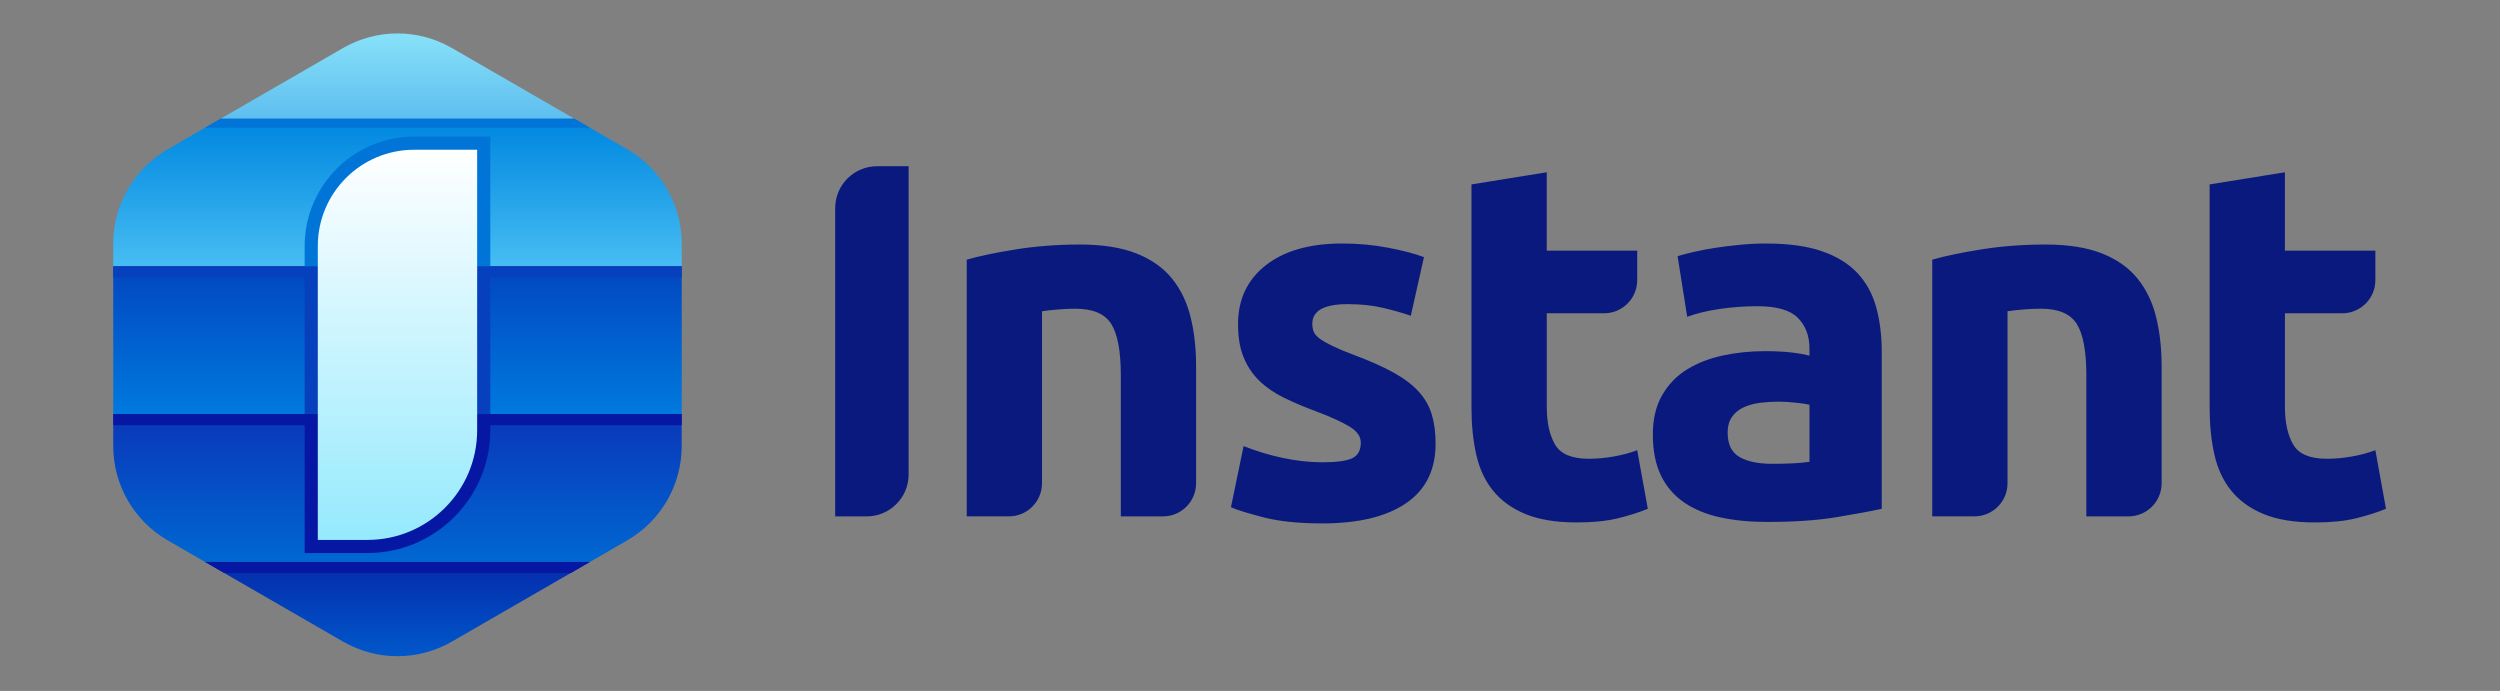 <?xml version="1.0" encoding="utf-8"?>
<!-- Generator: Adobe Illustrator 23.0.3, SVG Export Plug-In . SVG Version: 6.00 Build 0)  -->
<svg version="1.1" id="Layer_1" xmlns="http://www.w3.org/2000/svg" xmlns:xlink="http://www.w3.org/1999/xlink" x="0px" y="0px"
	 viewBox="0 0 1100 304" style="enable-background:new 0 0 1100 304;" xml:space="preserve">
<rect x="0" y="0" width="1100" height="304" fill="#808080" stroke="none"/>
<style type="text/css">
	.st0{fill:url(#SVGID_1_);}
	.st1{fill:#0075D7;}
	.st2{fill:url(#SVGID_2_);}
	.st3{fill:#0740BD;}
	.st4{fill:url(#SVGID_3_);}
	.st5{fill:#0617A3;}
	.st6{fill:url(#SVGID_4_);}
	.st7{fill:url(#SVGID_5_);}
	.st8{fill:url(#main_1_);}
	.st9{fill:#0A197D;}
</style>
<g>
	<g>
		<g id="Background_3_">
			<g>
				<linearGradient id="SVGID_1_" gradientUnits="userSpaceOnUse" x1="174.889" y1="53.972" x2="174.889" y2="122.676">
					<stop  offset="0" style="stop-color:#0087E0"/>
					<stop  offset="1" style="stop-color:#4DC2F4"/>
				</linearGradient>
				<path class="st0" d="M73.77,65.7c-14.82,8.55-23.94,24.36-23.94,41.47v10h250.13v-10c0-17.11-9.13-32.92-23.94-41.47
					L252.5,52.12H97.27L73.77,65.7z"/>
				<polygon class="st1" points="97.27,52.12 90.2,56.21 259.58,56.21 252.5,52.12 				"/>
			</g>
			<g>
				<linearGradient id="SVGID_2_" gradientUnits="userSpaceOnUse" x1="174.889" y1="117.04" x2="174.889" y2="181.692">
					<stop  offset="0" style="stop-color:#0146C0"/>
					<stop  offset="1" style="stop-color:#0079DD"/>
				</linearGradient>
				<rect x="49.83" y="117.16" class="st2" width="250.13" height="65.04"/>
				<rect x="49.83" y="117.16" class="st3" width="250.13" height="4.88"/>
			</g>
			<g>
				<linearGradient id="SVGID_3_" gradientUnits="userSpaceOnUse" x1="174.889" y1="183.392" x2="174.889" y2="246.801">
					<stop  offset="0" style="stop-color:#0A38BA"/>
					<stop  offset="1" style="stop-color:#0067D1"/>
				</linearGradient>
				<path class="st4" d="M49.83,182.2v14.08c0,17.11,9.13,32.92,23.94,41.47l16.43,9.49h169.37l16.43-9.49
					c14.82-8.55,23.94-24.36,23.94-41.47V182.2H49.83z"/>
				<rect x="49.83" y="182.2" class="st5" width="250.13" height="4.88"/>
			</g>
			<g>
				<linearGradient id="SVGID_4_" gradientUnits="userSpaceOnUse" x1="174.889" y1="250.402" x2="174.889" y2="293.185">
					<stop  offset="0" style="stop-color:#042EAE"/>
					<stop  offset="1" style="stop-color:#005DCE"/>
				</linearGradient>
				<path class="st6" d="M90.2,247.24l60.74,35.07c14.82,8.55,33.07,8.55,47.88,0l60.74-35.07H90.2z"/>
			</g>
			<linearGradient id="SVGID_5_" gradientUnits="userSpaceOnUse" x1="174.889" y1="15.868" x2="174.889" y2="57.959">
				<stop  offset="0" style="stop-color:#86E0F8"/>
				<stop  offset="1" style="stop-color:#58B9ED"/>
			</linearGradient>
			<path class="st7" d="M97.27,52.12H252.5l-53.67-30.99c-14.82-8.55-33.07-8.55-47.88,0L97.27,52.12z"/>
			<polygon class="st5" points="251.12,252.13 259.58,247.24 90.2,247.24 98.66,252.13 			"/>
		</g>
		<g>
			<g id="Outline-logo_3_">
				<path class="st5" d="M134.05,182.2v55.36v5.78h5.78h21.84c29.81,0,54.06-24.25,54.06-54.06v-7.08H134.05z"/>
				<rect x="134.05" y="117.16" class="st3" width="81.68" height="65.04"/>
				<path class="st1" d="M215.73,117.16V65.88v-5.78h-5.78H182.2c-26.55,0-48.15,21.6-48.15,48.15v8.91H215.73z"/>
			</g>
			<linearGradient id="main_1_" gradientUnits="userSpaceOnUse" x1="174.889" y1="66.07" x2="174.889" y2="234.251">
				<stop  offset="0" style="stop-color:#FFFFFF"/>
				<stop  offset="1" style="stop-color:#97EAFD"/>
			</linearGradient>
			<path id="main_3_" class="st8" d="M161.67,237.56h-21.84V108.26c0-23.4,18.97-42.37,42.37-42.37h27.75v123.4
				C209.95,215.95,188.33,237.56,161.67,237.56z"/>
		</g>
	</g>
	<path id="instant-logo_3_" class="st9" d="M385.92,73.14h13.87v135.63c0,10.18-8.25,18.44-18.44,18.44h-13.87V91.57
		C367.49,81.39,375.74,73.14,385.92,73.14z M515.62,122.49c-3.86-4.74-9.08-8.41-15.67-11.01c-6.6-2.59-14.86-3.89-24.79-3.89
		c-9.78,0-19.12,0.71-28.01,2.11c-8.89,1.41-16.16,2.93-21.79,4.56V227.2h18.55c8.05,0,14.57-6.52,14.57-14.57v-75.69
		c2.07-0.3,4.45-0.56,7.11-0.78c2.67-0.22,5.18-0.33,7.56-0.33c7.7,0,12.97,2.22,15.78,6.67c2.81,4.45,4.23,12.01,4.23,22.68v62.03
		h18.55c8.05,0,14.57-6.52,14.57-14.57v-51.45c0-8-0.82-15.26-2.45-21.79C522.21,132.87,519.47,127.24,515.62,122.49z
		 M624.22,172.31c-2.74-3.03-6.48-5.85-11.23-8.47c-4.75-2.61-10.75-5.27-18.01-7.96c-3.56-1.34-6.49-2.57-8.78-3.7
		c-2.3-1.12-4.11-2.16-5.45-3.13c-1.33-0.96-2.22-1.96-2.67-3c-0.44-1.03-0.67-2.22-0.67-3.56c0-5.78,5.18-8.67,15.56-8.67
		c5.63,0,10.71,0.52,15.23,1.56c4.52,1.04,8.71,2.22,12.56,3.55l5.78-25.79c-3.85-1.48-9.04-2.85-15.56-4.11
		c-6.52-1.26-13.34-1.89-20.45-1.89c-14.23,0-25.42,3.19-33.57,9.56c-8.15,6.37-12.23,15.04-12.23,26.01
		c0,5.63,0.81,10.45,2.45,14.45c1.63,4,3.92,7.45,6.89,10.34c2.96,2.89,6.56,5.38,10.78,7.45c4.23,2.08,8.93,4.08,14.12,6
		c6.67,2.52,11.63,4.78,14.89,6.78c3.26,2,4.89,4.33,4.89,7c0,3.41-1.26,5.71-3.78,6.89c-2.52,1.19-6.82,1.78-12.89,1.78
		c-5.78,0-11.64-0.63-17.56-1.89c-5.93-1.26-11.71-3-17.34-5.23l-5.56,26.9c2.67,1.19,7.45,2.67,14.34,4.45
		c6.89,1.78,15.52,2.67,25.9,2.67c15.86,0,28.12-2.96,36.79-8.87c8.67-5.92,13.01-14.64,13.01-26.18c0-4.88-0.56-9.17-1.67-12.86
		C628.89,178.7,626.96,175.34,624.22,172.31z M710.03,200.86c-3.78,0.67-7.45,1-11,1c-7.41,0-12.34-2.07-14.78-6.22
		c-2.45-4.15-3.67-9.7-3.67-16.67v-41.13h25.22c8.05,0,14.57-6.52,14.57-14.57v-12.99h-39.8V75.8l-33.12,5.34v98.26
		c0,7.56,0.7,14.45,2.11,20.67c1.41,6.22,3.89,11.53,7.45,15.9c3.56,4.37,8.3,7.78,14.23,10.23c5.93,2.44,13.41,3.67,22.45,3.67
		c7.11,0,13.12-0.59,18.01-1.78s9.34-2.59,13.34-4.22l-4.67-25.79C717.25,199.27,713.81,200.19,710.03,200.86z M825.52,135.16
		c1.63,5.93,2.45,12.53,2.45,19.79v68.92c-4.75,1.04-11.34,2.26-19.79,3.67c-8.45,1.41-18.67,2.11-30.68,2.11
		c-7.56,0-14.42-0.67-20.56-2c-6.15-1.33-11.45-3.52-15.9-6.56c-4.45-3.03-7.86-7-10.23-11.89c-2.37-4.89-3.56-10.89-3.56-18.01
		c0-6.82,1.37-12.6,4.11-17.34c2.74-4.74,6.41-8.52,11-11.34c4.59-2.81,9.85-4.85,15.79-6.11c5.93-1.26,12.08-1.89,18.45-1.89
		c4.3,0,8.11,0.19,11.45,0.56c3.33,0.37,6.04,0.85,8.11,1.44v-3.11c0-5.63-1.71-10.15-5.11-13.56c-3.41-3.41-9.34-5.11-17.79-5.11
		c-5.63,0-11.19,0.41-16.67,1.22c-5.48,0.82-10.23,1.96-14.23,3.44l-4.22-26.68c1.92-0.59,4.33-1.22,7.22-1.89
		c2.89-0.67,6.04-1.26,9.45-1.78c3.41-0.52,7-0.96,10.78-1.33c3.78-0.37,7.59-0.56,11.45-0.56c9.78,0,17.93,1.11,24.46,3.34
		c6.52,2.22,11.74,5.41,15.67,9.56C821.1,124.2,823.88,129.24,825.52,135.16z M796.17,178.07c-1.33-0.3-3.34-0.59-6-0.89
		c-2.67-0.29-5.11-0.44-7.34-0.44c-3.11,0-6.04,0.19-8.78,0.56c-2.74,0.37-5.15,1.08-7.22,2.11c-2.08,1.04-3.71,2.44-4.89,4.22
		c-1.19,1.78-1.78,4-1.78,6.67c0,5.19,1.74,8.78,5.23,10.78c3.48,2,8.26,3,14.34,3c3.26,0,6.37-0.07,9.34-0.22
		c2.96-0.15,5.34-0.37,7.11-0.67V178.07z M940.45,122.49c-3.86-4.74-9.08-8.41-15.67-11.01c-6.6-2.59-14.86-3.89-24.79-3.89
		c-9.78,0-19.12,0.71-28.01,2.11c-8.89,1.41-16.16,2.93-21.79,4.56V227.2h18.55c8.05,0,14.57-6.52,14.57-14.57v-75.69
		c2.07-0.3,4.45-0.56,7.11-0.78c2.67-0.22,5.18-0.33,7.56-0.33c7.7,0,12.97,2.22,15.78,6.67c2.81,4.45,4.23,12.01,4.23,22.68v62.03
		h18.55c8.05,0,14.57-6.52,14.57-14.57v-51.45c0-8-0.82-15.26-2.45-21.79C947.04,132.87,944.3,127.24,940.45,122.49z
		 M1045.16,198.08c-3.11,1.19-6.56,2.11-10.34,2.78c-3.78,0.67-7.45,1-11,1c-7.41,0-12.34-2.07-14.78-6.22
		c-2.45-4.15-3.67-9.7-3.67-16.67v-41.13h25.22c8.05,0,14.57-6.52,14.57-14.57v-12.99h-39.8V75.8l-33.12,5.34v98.26
		c0,7.56,0.7,14.45,2.11,20.67c1.41,6.22,3.89,11.53,7.45,15.9c3.56,4.37,8.3,7.78,14.23,10.23c5.93,2.44,13.41,3.67,22.45,3.67
		c7.11,0,13.12-0.59,18.01-1.78s9.34-2.59,13.34-4.22L1045.16,198.08z"/>
</g>
</svg>
